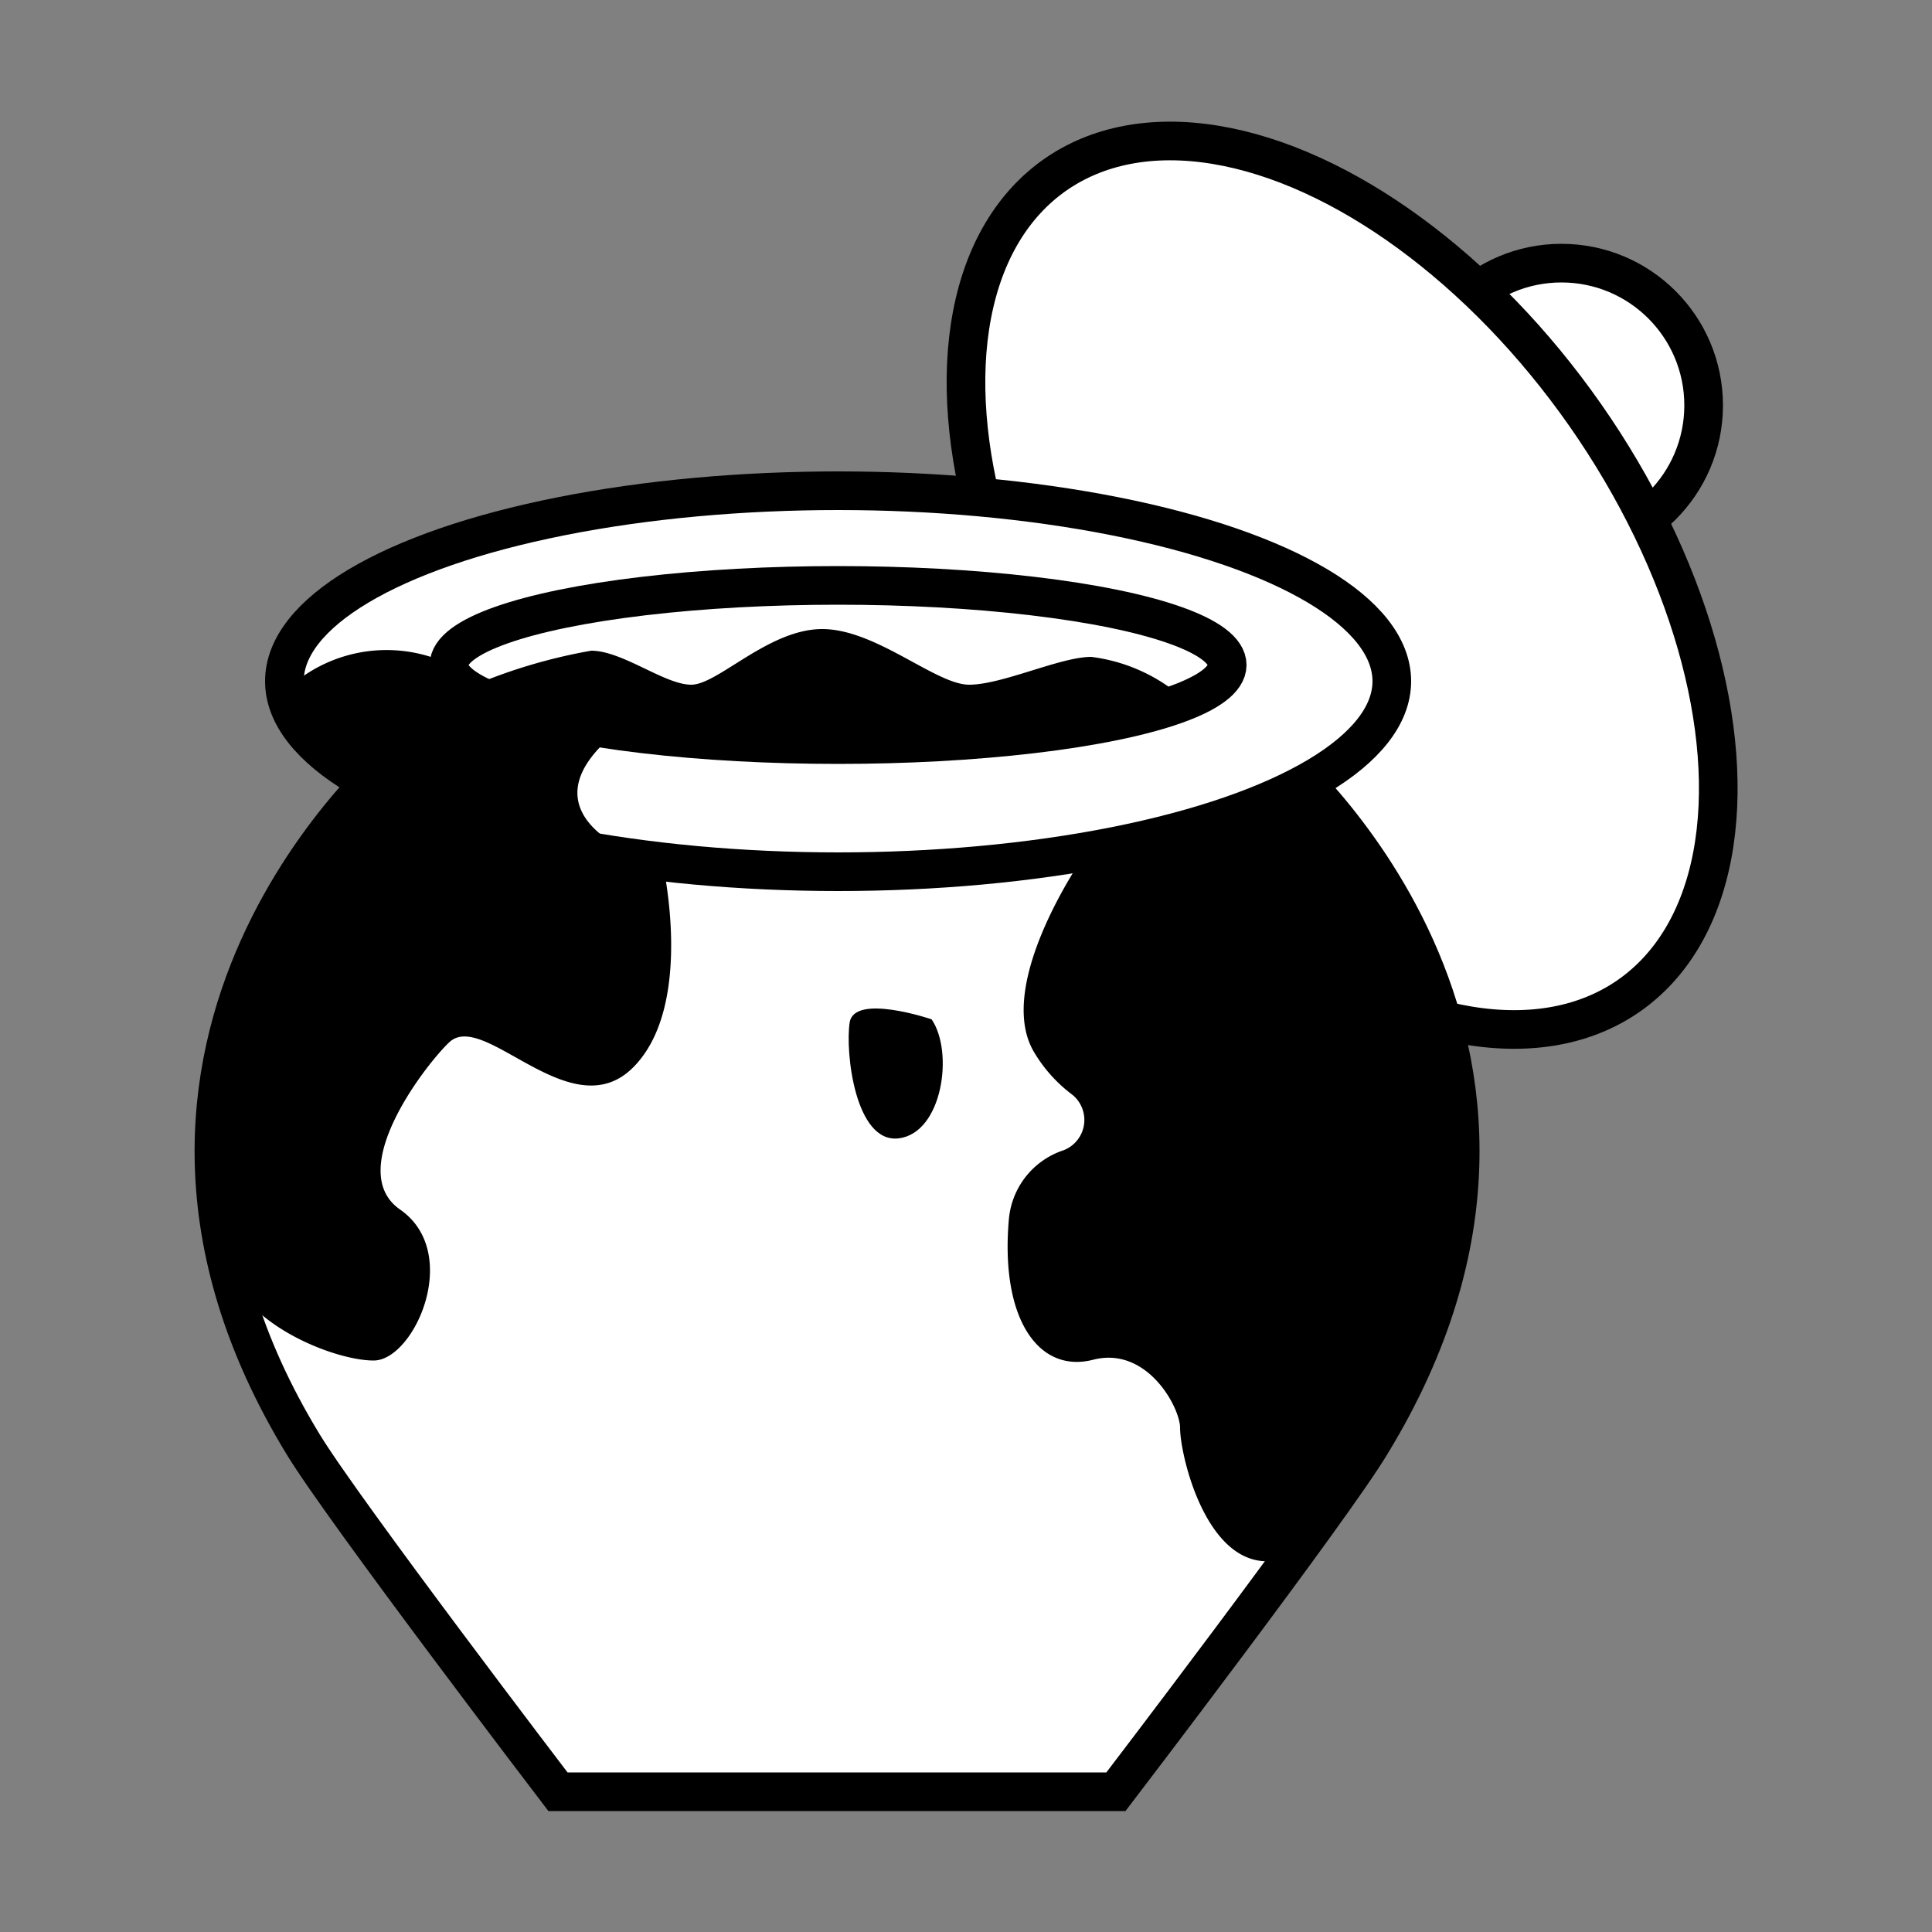 <svg id="Tar_pot_" data-name="Tar (pot)" xmlns="http://www.w3.org/2000/svg" viewBox="0 0 50 50"><rect x="0" y="0" width="50" height="50" fill="#808080" stroke="none"/><defs><style>.cls-1{fill:#fff;}.cls-1,.cls-2{stroke:#000;stroke-miterlimit:10;}.cls-2{fill:none;}</style></defs><path d="M27.21,19.4a1.6,1.6,0,0,1,0,2.59l3.35-.49,4-1.74c0-.23,1-3.56-3.2-2Z"/><circle class="cls-1" cx="40.41" cy="10.49" r="3.68"/><ellipse class="cls-1" cx="34.73" cy="15.15" rx="7.68" ry="12.96" transform="translate(-2.41 22.63) rotate(-34.96)"/><path class="cls-1" d="M33,19.52s8.86,7.39,2.48,17.85c-1,1.67-6.6,9-6.6,9H14.44s-5.58-7.31-6.6-9c-6.37-10.46,2.49-17.85,2.49-17.85"/><ellipse class="cls-1" cx="21.69" cy="17.63" rx="14.33" ry="4.93"/><ellipse class="cls-2" cx="21.69" cy="17.21" rx="10.07" ry="2.06"/><path d="M12.3,17.72a14,14,0,0,1,3-.88c.81,0,1.9.88,2.59.88s2-1.44,3.39-1.44,2.94,1.44,3.8,1.44S27.44,17,28.24,17a4.44,4.44,0,0,1,2.3,1c.23.27-3,.74-3,.74l-7.77.5Z"/><path d="M17.14,22.3S18,26,16.39,27.62s-3.87-1.51-4.77-.64c-.59.56-2.73,3.3-1.27,4.32,1.62,1.12.37,3.91-.68,3.91s-3.55-1-3.82-2.63a35,35,0,0,1-.12-5l1.63-4.84L9.43,20.4l3.11.37Z"/><path d="M16.22,22S13.5,20.9,16,18.91l-4.33-1.7a3.78,3.78,0,0,0-4,.42l.56,1.61L10,20.46,16.45,22"/><path d="M28.15,22s-2.44,3.41-1.4,5.21a3.78,3.78,0,0,0,1,1.12.84.84,0,0,1-.23,1.44,2.07,2.07,0,0,0-1.41,1.78c-.23,2.6.78,4,2.18,3.64s2.25,1.24,2.25,1.76c0,.78.81,4.17,2.89,3.32s3-4.71,3-4.71l1.21-4.07a1,1,0,0,0,0-.24V28.18a1,1,0,0,0,0-.24l-1-3.35a.88.88,0,0,0-.11-.24l-2.76-4.09"/><path d="M24.11,26.38s-2-.68-2.12.08.14,3.14,1.27,3S24.69,27.23,24.11,26.38Z"/></svg>